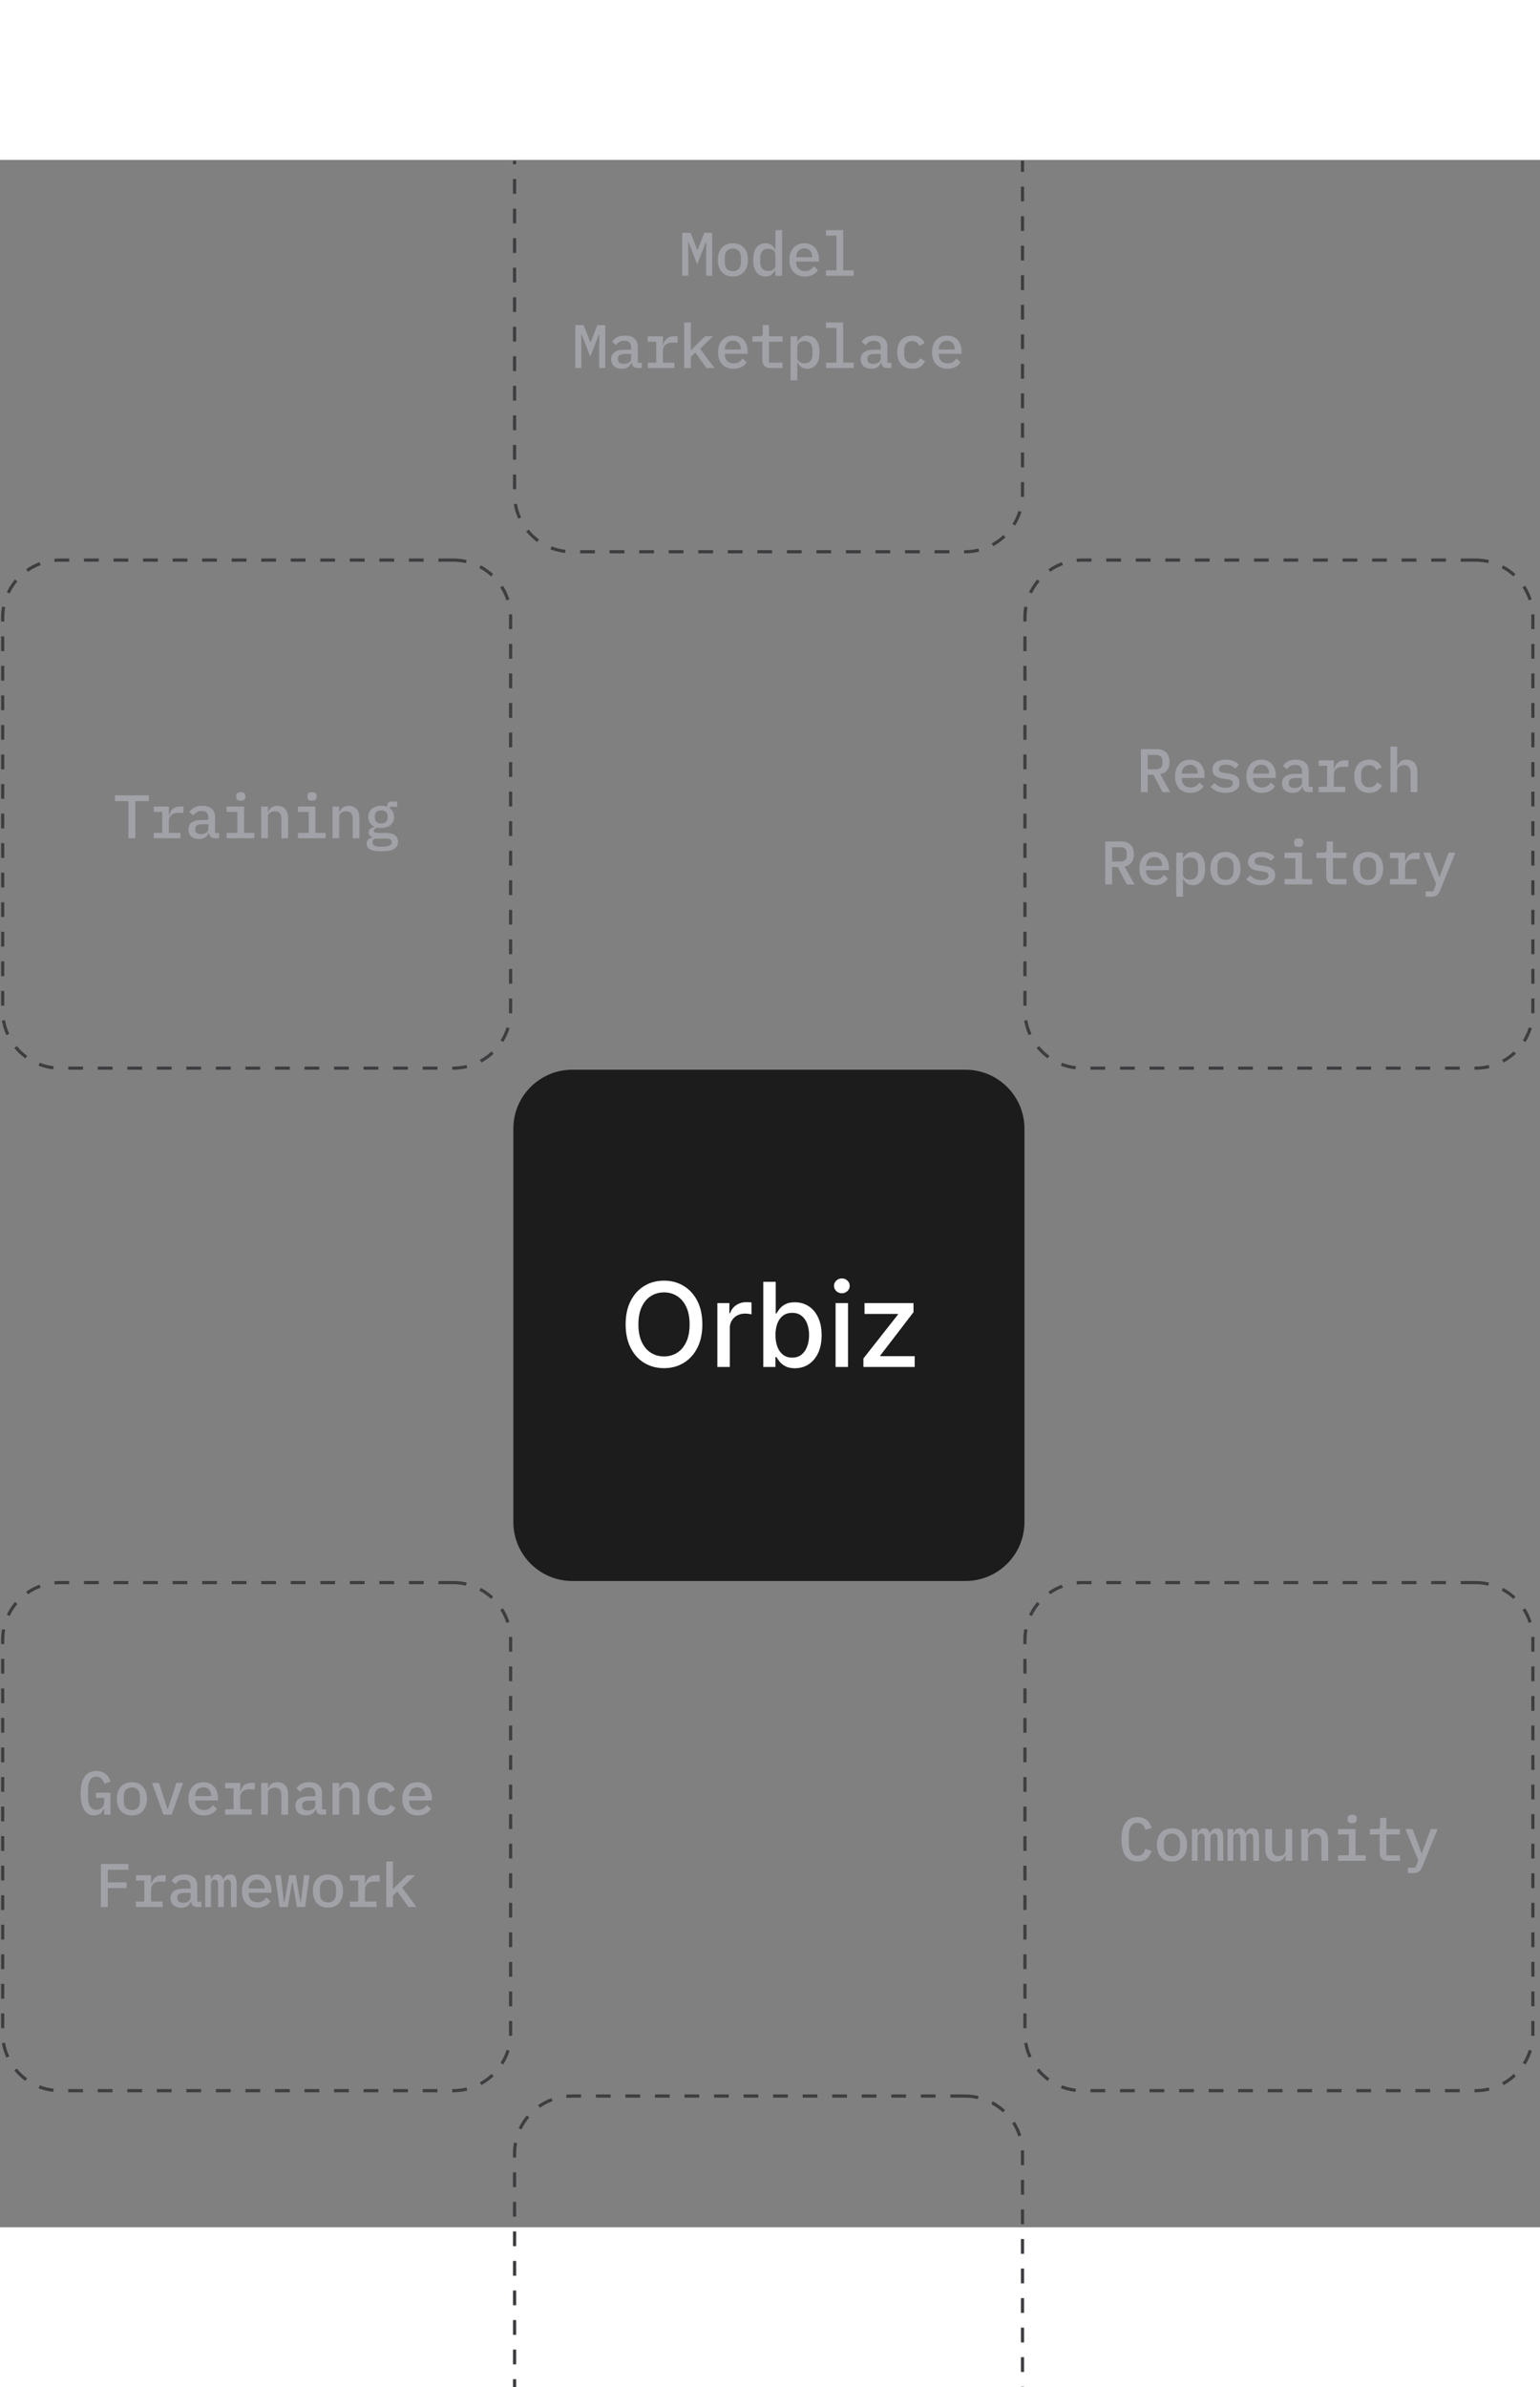 <svg width="342" height="530" viewBox="0 0 342 459" fill="none" xmlns="http://www.w3.org/2000/svg">
<rect x="0" y="0" width="342" height="459" fill="#808080" stroke="none"/>
<g clip-path="url(#clip0_2902_53945)">
<path d="M100.652 88.85H13.337C6.299 88.85 0.594 94.555 0.594 101.593V188.907C0.594 195.945 6.299 201.651 13.337 201.651H100.652C107.689 201.651 113.395 195.945 113.395 188.907V101.593C113.395 94.555 107.689 88.85 100.652 88.85Z" stroke="#3E3E41" stroke-width="0.709" stroke-dasharray="3.28 3.28"/>
<path d="M30.053 142.366V150.616H28.523V142.366H25.531V141.081H33.044V142.366H30.053ZM34.146 149.414H36.017V144.77H34.146V143.568H37.507V145.439H37.588C37.652 145.193 37.744 144.956 37.862 144.729C37.98 144.501 38.13 144.305 38.312 144.141C38.495 143.969 38.717 143.832 38.982 143.732C39.245 143.622 39.556 143.568 39.911 143.568H40.758V144.988H39.364C38.818 144.988 38.372 145.152 38.026 145.48C37.679 145.799 37.507 146.231 37.507 146.778V149.414H40.061V150.616H34.146V149.414ZM47.746 150.616C47.319 150.616 46.995 150.507 46.776 150.288C46.567 150.07 46.439 149.783 46.394 149.428H46.325C46.201 149.839 45.935 150.193 45.574 150.425C45.219 150.662 44.764 150.78 44.208 150.78C43.489 150.78 42.915 150.594 42.487 150.22C42.059 149.838 41.845 149.314 41.845 148.649C41.845 147.966 42.095 147.447 42.596 147.092C43.106 146.728 43.885 146.546 44.932 146.546H46.284V145.999C46.284 145.043 45.779 144.565 44.768 144.565C44.313 144.565 43.944 144.656 43.661 144.838C43.376 145.014 43.133 145.252 42.951 145.535L42.063 144.811C42.264 144.428 42.601 144.1 43.074 143.827C43.548 143.545 44.158 143.404 44.904 143.404C45.797 143.404 46.499 143.617 47.008 144.046C47.519 144.474 47.773 145.093 47.773 145.904V149.442H48.661V150.616H47.746ZM44.631 149.687C45.114 149.687 45.51 149.578 45.82 149.36C46.13 149.141 46.284 148.859 46.284 148.513V147.488H44.96C43.887 147.488 43.348 147.811 43.348 148.458V148.731C43.348 149.05 43.462 149.291 43.69 149.455C43.918 149.61 44.231 149.687 44.631 149.687ZM53.478 142.284C53.096 142.284 52.828 142.206 52.672 142.051C52.527 141.896 52.448 141.69 52.454 141.478V141.191C52.454 140.963 52.527 140.772 52.672 140.617C52.828 140.462 53.092 140.385 53.465 140.385C53.847 140.385 54.111 140.462 54.257 140.617C54.333 140.692 54.392 140.781 54.432 140.88C54.472 140.979 54.492 141.084 54.489 141.191V141.478C54.492 141.584 54.472 141.69 54.432 141.788C54.392 141.887 54.333 141.977 54.257 142.051C54.111 142.206 53.852 142.284 53.478 142.284ZM50.323 149.414H52.727V144.77H50.323V143.568H54.216V149.414H56.47V150.616H50.323V149.414ZM58.009 150.616V143.568H59.497V144.77H59.565C59.638 144.587 59.73 144.415 59.838 144.251C59.957 144.078 60.098 143.932 60.262 143.814C60.426 143.686 60.617 143.586 60.835 143.513C61.054 143.44 61.309 143.404 61.601 143.404C62.311 143.404 62.885 143.636 63.322 144.1C63.76 144.565 63.977 145.225 63.977 146.081V150.616H62.489V146.3C62.489 145.18 62.001 144.619 61.028 144.619C60.837 144.619 60.648 144.647 60.467 144.701C60.291 144.744 60.124 144.818 59.975 144.92C59.83 145.02 59.708 145.15 59.62 145.302C59.535 145.467 59.493 145.65 59.497 145.835V150.616H58.009ZM69.314 142.284C68.931 142.284 68.663 142.206 68.507 142.051C68.362 141.896 68.283 141.69 68.289 141.478V141.191C68.289 140.963 68.362 140.772 68.507 140.617C68.663 140.462 68.927 140.385 69.3 140.385C69.682 140.385 69.947 140.462 70.092 140.617C70.168 140.692 70.228 140.781 70.267 140.88C70.308 140.979 70.327 141.084 70.324 141.191V141.478C70.327 141.584 70.308 141.69 70.267 141.788C70.228 141.887 70.168 141.977 70.092 142.051C69.946 142.206 69.687 142.284 69.314 142.284ZM66.158 149.414H68.562V144.77H66.158V143.568H70.051V149.414H72.305V150.616H66.158V149.414ZM73.844 150.616V143.568H75.333V144.77H75.401C75.474 144.588 75.565 144.414 75.674 144.251C75.789 144.081 75.932 143.933 76.098 143.814C76.262 143.686 76.453 143.586 76.671 143.513C76.89 143.44 77.145 143.404 77.436 143.404C78.147 143.404 78.721 143.636 79.158 144.1C79.595 144.565 79.813 145.225 79.813 146.081V150.616H78.324V146.3C78.324 145.18 77.837 144.619 76.863 144.619C76.671 144.619 76.484 144.647 76.303 144.701C76.127 144.744 75.96 144.818 75.811 144.92C75.665 145.019 75.544 145.15 75.456 145.302C75.371 145.467 75.329 145.65 75.333 145.835V150.616H73.844ZM88.4 151.381C88.4 152.11 88.094 152.647 87.485 152.993C86.875 153.34 85.946 153.512 84.698 153.512C84.088 153.512 83.573 153.471 83.154 153.389C82.745 153.316 82.408 153.207 82.143 153.062C81.912 152.938 81.718 152.754 81.583 152.529C81.472 152.309 81.415 152.065 81.419 151.818C81.419 151.436 81.524 151.135 81.734 150.917C81.952 150.707 82.258 150.553 82.649 150.452V150.316C82.43 150.237 82.233 150.105 82.075 149.933C81.939 149.769 81.87 149.556 81.87 149.291C81.87 148.945 81.988 148.685 82.225 148.513C82.463 148.33 82.767 148.194 83.141 148.103V148.035C82.734 147.853 82.388 147.559 82.143 147.188C81.906 146.824 81.788 146.387 81.788 145.876C81.788 145.503 81.857 145.166 81.993 144.865C82.13 144.556 82.321 144.296 82.567 144.087C82.822 143.868 83.123 143.699 83.469 143.581C83.824 143.463 84.22 143.404 84.657 143.404C85.149 143.404 85.591 143.481 85.982 143.636V143.404C85.982 143.13 86.06 142.903 86.214 142.721C86.369 142.538 86.606 142.447 86.924 142.447H88.209V143.622H86.569V143.95C86.879 144.16 87.116 144.428 87.28 144.756C87.444 145.075 87.526 145.448 87.526 145.876C87.526 146.25 87.457 146.591 87.321 146.901C87.184 147.201 86.989 147.461 86.733 147.679C86.487 147.889 86.187 148.053 85.832 148.171C85.451 148.285 85.055 148.341 84.657 148.335C84.348 148.335 84.056 148.308 83.783 148.253C83.608 148.304 83.442 148.382 83.291 148.485C83.214 148.532 83.151 148.599 83.108 148.678C83.064 148.757 83.043 148.846 83.045 148.936C83.045 149.155 83.149 149.291 83.359 149.346C83.569 149.401 83.828 149.428 84.138 149.428H85.722C86.669 149.428 87.352 149.61 87.772 149.974C88.191 150.329 88.4 150.799 88.4 151.381ZM87.007 151.477C87.009 151.365 86.984 151.255 86.934 151.155C86.884 151.055 86.811 150.968 86.72 150.903C86.528 150.767 86.183 150.698 85.681 150.698H83.236C82.89 150.862 82.717 151.127 82.717 151.491C82.717 151.755 82.826 151.982 83.045 152.174C83.272 152.365 83.646 152.46 84.165 152.46H85.272C85.837 152.46 86.264 152.374 86.556 152.201C86.856 152.037 87.007 151.796 87.007 151.477ZM84.657 147.311C85.14 147.311 85.495 147.196 85.722 146.969C85.95 146.742 86.064 146.436 86.064 146.054V145.685C86.064 145.302 85.95 144.997 85.722 144.77C85.495 144.542 85.14 144.428 84.657 144.428C84.174 144.428 83.819 144.542 83.591 144.77C83.364 144.997 83.25 145.302 83.25 145.685V146.054C83.25 146.436 83.364 146.742 83.591 146.969C83.819 147.196 84.174 147.311 84.657 147.311Z" fill="#A1A1A8"/>
<path d="M214.413 202H127.097C119.864 202 114 207.864 114 215.097V302.413C114 309.646 119.864 315.51 127.097 315.51H214.413C221.646 315.51 227.51 309.646 227.51 302.413V215.097C227.51 207.864 221.646 202 214.413 202Z" fill="#1C1C1C"/>
<path d="M155.975 258.545C155.975 260.564 155.605 262.3 154.867 263.753C154.128 265.199 153.115 266.313 151.829 267.095C150.549 267.871 149.093 268.259 147.462 268.259C145.824 268.259 144.363 267.871 143.076 267.095C141.796 266.313 140.786 265.196 140.048 263.744C139.309 262.291 138.94 260.558 138.94 258.545C138.94 256.527 139.309 254.794 140.048 253.347C140.786 251.895 141.796 250.781 143.076 250.005C144.363 249.223 145.824 248.832 147.462 248.832C149.093 248.832 150.549 249.223 151.829 250.005C153.115 250.781 154.128 251.895 154.867 253.347C155.605 254.794 155.975 256.527 155.975 258.545ZM153.149 258.545C153.149 257.007 152.9 255.711 152.401 254.658C151.909 253.6 151.232 252.799 150.37 252.258C149.515 251.71 148.545 251.436 147.462 251.436C146.372 251.436 145.4 251.71 144.544 252.258C143.689 252.799 143.011 253.6 142.513 254.658C142.02 255.711 141.774 257.007 141.774 258.545C141.774 260.084 142.02 261.383 142.513 262.442C143.011 263.494 143.689 264.295 144.544 264.842C145.4 265.384 146.372 265.655 147.462 265.655C148.545 265.655 149.515 265.384 150.37 264.842C151.232 264.295 151.909 263.494 152.401 262.442C152.9 261.383 153.149 260.084 153.149 258.545ZM159.31 268V253.818H161.978V256.071H162.126C162.384 255.308 162.84 254.708 163.492 254.271C164.151 253.827 164.896 253.606 165.727 253.606C165.899 253.606 166.102 253.612 166.336 253.624C166.576 253.637 166.764 253.652 166.899 253.67V256.311C166.789 256.28 166.592 256.246 166.309 256.21C166.025 256.166 165.742 256.145 165.459 256.145C164.807 256.145 164.225 256.283 163.714 256.56C163.209 256.831 162.809 257.21 162.514 257.696C162.218 258.176 162.071 258.724 162.071 259.339V268H159.31ZM169.51 268V249.091H172.271V256.117H172.437C172.597 255.822 172.828 255.48 173.129 255.092C173.431 254.705 173.85 254.366 174.385 254.077C174.921 253.781 175.628 253.634 176.509 253.634C177.653 253.634 178.675 253.923 179.574 254.501C180.473 255.08 181.177 255.914 181.688 257.004C182.205 258.093 182.464 259.404 182.464 260.937C182.464 262.469 182.208 263.784 181.698 264.879C181.187 265.969 180.485 266.809 179.592 267.4C178.7 267.985 177.681 268.277 176.536 268.277C175.675 268.277 174.97 268.132 174.422 267.843C173.88 267.554 173.456 267.215 173.148 266.827C172.84 266.44 172.603 266.095 172.437 265.793H172.206V268H169.51ZM172.215 260.909C172.215 261.906 172.36 262.78 172.649 263.531C172.939 264.282 173.357 264.87 173.905 265.295C174.453 265.713 175.124 265.923 175.918 265.923C176.743 265.923 177.432 265.704 177.986 265.267C178.54 264.824 178.958 264.224 179.242 263.467C179.531 262.71 179.676 261.857 179.676 260.909C179.676 259.973 179.534 259.133 179.251 258.388C178.974 257.644 178.555 257.056 177.995 256.625C177.441 256.194 176.749 255.979 175.918 255.979C175.118 255.979 174.44 256.185 173.886 256.597C173.339 257.01 172.923 257.585 172.64 258.324C172.357 259.062 172.215 259.924 172.215 260.909ZM185.564 268V253.818H188.324V268H185.564ZM186.958 251.63C186.478 251.63 186.065 251.47 185.721 251.15C185.382 250.824 185.213 250.436 185.213 249.987C185.213 249.531 185.382 249.143 185.721 248.823C186.065 248.497 186.478 248.334 186.958 248.334C187.438 248.334 187.847 248.497 188.186 248.823C188.531 249.143 188.703 249.531 188.703 249.987C188.703 250.436 188.531 250.824 188.186 251.15C187.847 251.47 187.438 251.63 186.958 251.63ZM191.743 268V266.107L199.425 256.348V256.219H191.992V253.818H202.869V255.831L195.482 265.47V265.599H203.127V268H191.743Z" fill="white"/>
<path d="M214.331 -25.801H127.017C119.979 -25.801 114.273 -20.096 114.273 -13.058V74.257C114.273 81.295 119.979 87 127.017 87H214.331C221.369 87 227.074 81.295 227.074 74.257V-13.058C227.074 -20.096 221.369 -25.801 214.331 -25.801Z" stroke="#3E3E41" stroke-width="0.709" stroke-dasharray="3.28 3.28"/>
<path d="M156.816 21.159L156.857 18.291H156.748L154.835 23.195L152.923 18.291H152.814L152.855 21.159V25.722H151.502V16.187H153.374L154.835 19.971H154.931L156.406 16.187H158.169V25.722H156.816V21.159ZM162.754 25.886C162.272 25.893 161.794 25.805 161.347 25.626C160.946 25.46 160.587 25.208 160.295 24.889C160 24.55 159.777 24.155 159.639 23.727C159.478 23.234 159.4 22.717 159.407 22.198C159.407 21.633 159.484 21.123 159.639 20.668C159.793 20.212 160.012 19.826 160.295 19.506C160.587 19.187 160.946 18.935 161.347 18.769C161.794 18.591 162.272 18.502 162.754 18.509C163.273 18.509 163.737 18.596 164.147 18.769C164.549 18.931 164.909 19.183 165.199 19.506C165.49 19.826 165.713 20.212 165.868 20.668C166.022 21.123 166.1 21.634 166.1 22.198C166.107 22.717 166.029 23.234 165.868 23.727C165.728 24.157 165.5 24.552 165.199 24.889C164.91 25.212 164.55 25.465 164.147 25.626C163.737 25.799 163.273 25.886 162.754 25.886ZM162.754 24.711C163.3 24.711 163.732 24.547 164.051 24.219C164.379 23.883 164.543 23.386 164.543 22.73V21.665C164.543 21.009 164.379 20.517 164.051 20.189C163.732 19.853 163.3 19.684 162.754 19.684C162.207 19.684 161.77 19.853 161.442 20.189C161.123 20.517 160.964 21.009 160.964 21.665V22.73C160.964 23.386 161.123 23.882 161.442 24.219C161.77 24.547 162.207 24.711 162.754 24.711ZM172.201 24.52H172.119C171.931 24.922 171.644 25.27 171.285 25.531C170.94 25.768 170.507 25.886 169.988 25.886C169.159 25.886 168.499 25.576 168.007 24.957C167.515 24.337 167.269 23.418 167.269 22.198C167.269 20.978 167.515 20.058 168.007 19.438C168.499 18.819 169.159 18.509 169.988 18.509C170.507 18.509 170.94 18.632 171.285 18.878C171.632 19.115 171.91 19.447 172.119 19.875H172.201V15.613H173.69V25.722H172.201V24.52ZM170.602 24.67C170.821 24.67 171.026 24.643 171.217 24.588C171.408 24.534 171.577 24.451 171.723 24.342C171.874 24.231 171.996 24.084 172.08 23.916C172.163 23.747 172.204 23.561 172.201 23.372V21.023C172.201 20.804 172.156 20.618 172.064 20.463C171.984 20.301 171.867 20.16 171.723 20.053C171.571 19.941 171.399 19.857 171.217 19.807C171.017 19.751 170.81 19.724 170.602 19.725C170.038 19.725 169.601 19.898 169.291 20.244C168.99 20.59 168.84 21.05 168.84 21.624V22.771C168.84 23.345 168.99 23.806 169.291 24.151C169.601 24.497 170.038 24.67 170.602 24.67ZM178.739 25.886C178.244 25.894 177.752 25.805 177.291 25.626C176.88 25.465 176.511 25.213 176.212 24.889C175.912 24.556 175.684 24.166 175.543 23.741C175.382 23.247 175.303 22.73 175.31 22.211C175.31 21.646 175.387 21.137 175.543 20.681C175.689 20.255 175.917 19.861 176.212 19.52C176.501 19.194 176.861 18.937 177.264 18.769C177.674 18.596 178.128 18.509 178.63 18.509C179.122 18.509 179.567 18.596 179.968 18.769C180.369 18.933 180.71 19.169 180.993 19.479C181.275 19.788 181.489 20.157 181.635 20.586C181.789 21.014 181.867 21.487 181.867 22.006V22.566H176.813V22.799C176.813 23.355 176.986 23.809 177.332 24.165C177.677 24.511 178.156 24.684 178.766 24.684C179.221 24.684 179.608 24.588 179.927 24.397C180.255 24.197 180.519 23.932 180.72 23.605L181.649 24.424C181.412 24.834 181.048 25.18 180.556 25.462C180.073 25.745 179.467 25.886 178.739 25.886ZM178.63 19.643C178.377 19.641 178.127 19.687 177.892 19.78C177.674 19.87 177.482 20.003 177.318 20.176C177.159 20.346 177.034 20.546 176.95 20.763C176.858 20.991 176.813 21.241 176.813 21.515V21.61H180.351V21.474C180.351 20.917 180.191 20.476 179.873 20.148C179.563 19.812 179.149 19.643 178.63 19.643ZM183.432 24.52H185.768V16.815H183.432V15.613H187.257V24.52H189.593V25.722H183.432V24.52ZM133.064 41.65L133.105 38.781H132.996L131.083 43.685L129.171 38.781H129.061L129.102 41.65V46.212H127.75V36.678H129.621L131.083 40.461H131.179L132.654 36.678H134.416V46.212H133.064V41.65ZM141.623 46.212C141.195 46.212 140.872 46.103 140.653 45.885C140.443 45.666 140.317 45.379 140.271 45.024H140.202C140.066 45.452 139.815 45.785 139.451 46.021C139.096 46.258 138.64 46.376 138.085 46.376C137.366 46.376 136.792 46.19 136.364 45.816C135.935 45.434 135.722 44.91 135.722 44.245C135.722 43.562 135.973 43.043 136.473 42.688C136.983 42.324 137.762 42.142 138.809 42.142H140.161V41.595C140.161 40.639 139.656 40.161 138.645 40.161C138.189 40.161 137.821 40.252 137.539 40.434C137.253 40.611 137.01 40.849 136.828 41.131L135.94 40.407C136.14 40.024 136.478 39.696 136.951 39.423C137.424 39.14 138.035 39 138.782 39C139.674 39 140.375 39.214 140.885 39.642C141.396 40.07 141.65 40.689 141.65 41.5V45.038H142.538V46.212H141.623ZM138.508 45.283C138.991 45.283 139.388 45.174 139.697 44.956C140.006 44.737 140.161 44.455 140.161 44.109V43.084H138.836C137.762 43.084 137.224 43.407 137.224 44.054V44.327C137.224 44.646 137.339 44.887 137.566 45.051C137.793 45.206 138.107 45.283 138.508 45.283ZM143.858 45.01H145.73V40.366H143.858V39.164H147.219V41.035H147.301C147.364 40.789 147.456 40.55 147.574 40.325C147.687 40.103 147.84 39.904 148.025 39.737C148.206 39.565 148.43 39.428 148.694 39.328C148.958 39.218 149.268 39.164 149.623 39.164H150.47V40.584H149.077C148.53 40.584 148.083 40.748 147.738 41.076C147.392 41.395 147.219 41.827 147.219 42.374V45.01H149.773V46.212H143.858V45.01ZM151.939 36.104H153.428V42.21H153.497L154.603 41.076L156.584 39.164H158.346L155.491 41.937L158.66 46.212H156.871L154.412 42.784L153.428 43.699V46.212H151.939V36.104ZM162.904 46.376C162.409 46.384 161.917 46.296 161.456 46.117C161.045 45.956 160.676 45.703 160.377 45.379C160.077 45.047 159.849 44.656 159.707 44.232C159.546 43.738 159.468 43.221 159.475 42.702C159.475 42.137 159.552 41.627 159.707 41.172C159.854 40.745 160.081 40.351 160.377 40.011C160.666 39.684 161.026 39.427 161.429 39.259C161.838 39.087 162.293 39 162.795 39C163.286 39 163.732 39.087 164.133 39.259C164.533 39.423 164.875 39.659 165.158 39.97C165.44 40.279 165.653 40.648 165.8 41.076C165.954 41.504 166.032 41.978 166.032 42.497V43.057H160.978V43.289C160.978 43.845 161.15 44.3 161.497 44.655C161.842 45.002 162.32 45.174 162.931 45.174C163.386 45.174 163.773 45.078 164.092 44.887C164.42 44.687 164.684 44.423 164.885 44.095L165.813 44.915C165.576 45.324 165.212 45.671 164.721 45.953C164.238 46.236 163.632 46.376 162.904 46.376ZM162.795 40.133C162.542 40.131 162.292 40.178 162.057 40.27C161.838 40.361 161.647 40.494 161.483 40.666C161.324 40.837 161.199 41.036 161.114 41.254C161.023 41.481 160.978 41.732 160.978 42.005V42.101H164.516V41.964C164.516 41.408 164.356 40.967 164.038 40.639C163.727 40.302 163.314 40.133 162.795 40.133ZM171.094 46.212C170.476 46.212 170.02 46.048 169.728 45.721C169.437 45.384 169.291 44.951 169.291 44.423V40.366H167.119V39.164H168.663C168.927 39.164 169.113 39.114 169.223 39.013C169.332 38.904 169.387 38.713 169.387 38.44V36.678H170.78V39.164H173.785V40.366H170.78V45.01H173.785V46.212H171.094ZM175.57 39.164H177.059V40.366H177.141C177.326 39.966 177.613 39.622 177.974 39.368C178.319 39.123 178.753 39 179.272 39C180.1 39 180.761 39.309 181.253 39.929C181.744 40.548 181.99 41.467 181.99 42.688C181.99 43.908 181.744 44.828 181.253 45.447C180.761 46.067 180.1 46.376 179.272 46.376C178.753 46.376 178.319 46.258 177.974 46.021C177.615 45.76 177.328 45.413 177.141 45.01H177.059V48.944H175.57V39.164ZM178.657 45.16C179.221 45.16 179.654 44.988 179.955 44.641C180.264 44.295 180.419 43.836 180.419 43.262V42.114C180.419 41.541 180.264 41.08 179.955 40.735C179.654 40.388 179.221 40.215 178.657 40.215C178.439 40.215 178.234 40.243 178.042 40.297C177.851 40.352 177.682 40.434 177.537 40.543C177.391 40.653 177.272 40.789 177.182 40.953C177.1 41.108 177.059 41.295 177.059 41.513V43.863C177.059 44.081 177.1 44.273 177.182 44.437C177.272 44.592 177.391 44.723 177.537 44.833C177.682 44.942 177.851 45.024 178.042 45.079C178.234 45.133 178.439 45.16 178.657 45.16ZM183.432 45.01H185.768V37.306H183.432V36.104H187.257V45.01H189.593V46.212H183.432V45.01ZM197.047 46.212C196.618 46.212 196.295 46.103 196.077 45.885C195.867 45.666 195.74 45.379 195.694 45.024H195.626C195.489 45.452 195.239 45.785 194.875 46.021C194.52 46.258 194.064 46.376 193.509 46.376C192.79 46.376 192.216 46.19 191.788 45.816C191.359 45.434 191.146 44.91 191.146 44.245C191.146 43.562 191.396 43.043 191.897 42.688C192.407 42.324 193.186 42.142 194.233 42.142H195.585V41.595C195.585 40.639 195.08 40.161 194.069 40.161C193.613 40.161 193.244 40.252 192.962 40.434C192.677 40.611 192.434 40.849 192.252 41.131L191.364 40.407C191.564 40.024 191.902 39.696 192.375 39.423C192.848 39.14 193.459 39 194.205 39C195.098 39 195.799 39.214 196.309 39.642C196.819 40.07 197.074 40.689 197.074 41.5V45.038H197.962V46.212H197.047ZM193.932 45.283C194.415 45.283 194.811 45.174 195.121 44.956C195.43 44.737 195.585 44.455 195.585 44.109V43.084H194.26C193.186 43.084 192.648 43.407 192.648 44.054V44.327C192.648 44.646 192.762 44.887 192.99 45.051C193.217 45.206 193.531 45.283 193.932 45.283ZM202.601 46.376C202.115 46.384 201.632 46.296 201.18 46.117C200.78 45.95 200.421 45.699 200.128 45.379C199.834 45.04 199.611 44.645 199.472 44.218C199.321 43.722 199.247 43.206 199.254 42.688C199.254 42.123 199.327 41.614 199.472 41.158C199.611 40.731 199.834 40.336 200.128 39.997C200.421 39.677 200.78 39.426 201.18 39.259C201.6 39.087 202.068 39 202.587 39C203.316 39 203.898 39.155 204.336 39.464C204.774 39.764 205.119 40.18 205.333 40.666L204.172 41.295C204.057 40.983 203.852 40.712 203.584 40.516C203.33 40.325 202.997 40.229 202.587 40.229C202.023 40.229 201.586 40.402 201.276 40.748C200.966 41.085 200.811 41.536 200.811 42.101V43.275C200.811 43.832 200.966 44.281 201.276 44.628C201.586 44.974 202.032 45.147 202.614 45.147C203.051 45.147 203.407 45.046 203.68 44.846C203.963 44.646 204.185 44.373 204.349 44.027L205.442 44.696C205.214 45.189 204.855 45.609 204.404 45.912C203.939 46.221 203.338 46.376 202.601 46.376ZM210.409 46.376C209.915 46.384 209.423 46.296 208.961 46.117C208.551 45.956 208.182 45.703 207.882 45.379C207.583 45.047 207.355 44.656 207.213 44.232C207.052 43.738 206.974 43.221 206.981 42.702C206.981 42.137 207.058 41.627 207.213 41.172C207.377 40.716 207.6 40.33 207.882 40.011C208.172 39.684 208.531 39.427 208.934 39.259C209.344 39.087 209.8 39 210.3 39C210.792 39 211.238 39.087 211.639 39.259C212.04 39.423 212.381 39.659 212.663 39.97C212.945 40.279 213.16 40.648 213.305 41.076C213.461 41.504 213.538 41.978 213.538 42.497V43.057H208.483V43.289C208.483 43.845 208.656 44.3 209.002 44.655C209.349 45.002 209.827 45.174 210.437 45.174C210.892 45.174 211.279 45.078 211.598 44.887C211.922 44.691 212.194 44.419 212.39 44.095L213.319 44.915C213.082 45.324 212.718 45.671 212.226 45.953C211.743 46.236 211.138 46.376 210.409 46.376ZM210.3 40.133C210.048 40.131 209.797 40.178 209.563 40.27C209.344 40.361 209.153 40.494 208.989 40.666C208.83 40.837 208.704 41.036 208.62 41.254C208.527 41.493 208.48 41.748 208.483 42.005V42.101H212.021V41.964C212.021 41.408 211.862 40.967 211.543 40.639C211.234 40.302 210.819 40.133 210.3 40.133Z" fill="#A1A1A8"/>
<path d="M327.675 88.85H240.36C233.322 88.85 227.617 94.555 227.617 101.593V188.907C227.617 195.945 233.322 201.651 240.36 201.651H327.675C334.713 201.651 340.418 195.945 340.418 188.907V101.593C340.418 94.555 334.713 88.85 327.675 88.85Z" stroke="#3E3E41" stroke-width="0.709" stroke-dasharray="3.28 3.28"/>
<path d="M254.88 140.37H253.363V130.835H256.929C257.839 130.835 258.532 131.09 259.005 131.6C259.488 132.111 259.729 132.811 259.729 133.704C259.729 134.433 259.552 135.034 259.196 135.507C258.841 135.98 258.331 136.272 257.666 136.382L259.866 140.37H258.172L256.15 136.518H254.88V140.37ZM256.71 135.289C257.658 135.289 258.131 134.856 258.131 133.991V133.404C258.131 132.538 257.658 132.106 256.71 132.106H254.88V135.289H256.71ZM264.381 140.534C263.887 140.542 263.395 140.454 262.933 140.275C262.523 140.113 262.154 139.861 261.854 139.537C261.555 139.204 261.327 138.814 261.185 138.39C261.024 137.896 260.946 137.379 260.953 136.86C260.953 136.295 261.031 135.785 261.185 135.33C261.349 134.874 261.572 134.488 261.854 134.169C262.144 133.842 262.503 133.585 262.906 133.417C263.316 133.245 263.772 133.158 264.272 133.158C264.764 133.158 265.211 133.245 265.611 133.417C266.001 133.574 266.352 133.817 266.635 134.128C266.918 134.437 267.132 134.806 267.277 135.234C267.433 135.662 267.51 136.136 267.51 136.655V137.215H262.455V137.447C262.455 138.002 262.629 138.458 262.974 138.813C263.321 139.159 263.799 139.332 264.409 139.332C264.864 139.332 265.252 139.237 265.57 139.045C265.898 138.845 266.162 138.581 266.362 138.253L267.291 139.073C267.055 139.482 266.69 139.829 266.198 140.111C265.716 140.393 265.11 140.534 264.381 140.534ZM264.272 134.291C264.009 134.291 263.763 134.337 263.534 134.428C263.316 134.519 263.125 134.652 262.961 134.824C262.802 134.995 262.677 135.195 262.592 135.412C262.499 135.651 262.452 135.906 262.455 136.163V136.259H265.993V136.122C265.993 135.567 265.834 135.125 265.515 134.797C265.206 134.46 264.791 134.291 264.272 134.291ZM272.163 140.534C271.398 140.534 270.737 140.411 270.182 140.165C269.636 139.92 269.194 139.592 268.857 139.182L269.772 138.362C270.065 138.686 270.418 138.951 270.811 139.141C271.202 139.314 271.662 139.4 272.19 139.4C272.673 139.4 273.06 139.318 273.351 139.155C273.493 139.084 273.61 138.975 273.69 138.839C273.77 138.703 273.809 138.547 273.802 138.39C273.806 138.262 273.778 138.135 273.72 138.021C273.665 137.92 273.585 137.835 273.488 137.775C273.378 137.707 273.258 137.656 273.133 137.625C272.998 137.587 272.861 137.56 272.723 137.543L271.603 137.365C271.321 137.327 271.042 137.268 270.77 137.187C270.5 137.111 270.242 136.996 270.005 136.846C269.784 136.689 269.598 136.49 269.458 136.259C269.322 136.021 269.253 135.721 269.253 135.357C269.253 134.638 269.526 134.091 270.073 133.718C270.628 133.344 271.357 133.158 272.259 133.158C272.914 133.158 273.479 133.258 273.952 133.458C274.409 133.632 274.82 133.908 275.155 134.264L274.321 135.138C274.139 134.929 273.879 134.737 273.543 134.565C273.206 134.382 272.759 134.291 272.204 134.291C271.212 134.291 270.715 134.606 270.715 135.234C270.715 135.535 270.819 135.744 271.029 135.862C271.248 135.972 271.502 136.045 271.794 136.081L272.914 136.259C273.196 136.304 273.474 136.363 273.748 136.436C274.03 136.509 274.28 136.623 274.499 136.778C274.726 136.923 274.909 137.114 275.045 137.351C275.191 137.589 275.264 137.889 275.264 138.253C275.264 138.963 274.986 139.523 274.431 139.933C273.884 140.334 273.128 140.534 272.163 140.534ZM280.217 140.534C279.722 140.542 279.23 140.454 278.769 140.275C278.358 140.113 277.989 139.861 277.689 139.537C277.39 139.204 277.163 138.814 277.02 138.39C276.86 137.896 276.781 137.379 276.788 136.86C276.788 136.295 276.866 135.785 277.02 135.33C277.184 134.874 277.407 134.488 277.689 134.169C277.979 133.842 278.339 133.585 278.741 133.417C279.151 133.245 279.607 133.158 280.107 133.158C280.599 133.158 281.046 133.245 281.446 133.417C281.837 133.574 282.187 133.817 282.471 134.128C282.754 134.437 282.967 134.806 283.113 135.234C283.268 135.662 283.345 136.136 283.345 136.655V137.215H278.291V137.447C278.291 138.002 278.464 138.458 278.81 138.813C279.156 139.159 279.634 139.332 280.244 139.332C280.7 139.332 281.087 139.237 281.405 139.045C281.733 138.845 281.997 138.581 282.197 138.253L283.126 139.073C282.89 139.482 282.525 139.829 282.033 140.111C281.551 140.393 280.946 140.534 280.217 140.534ZM280.107 134.291C279.844 134.291 279.598 134.337 279.37 134.428C279.151 134.519 278.96 134.652 278.796 134.824C278.637 134.995 278.512 135.195 278.427 135.412C278.334 135.651 278.288 135.906 278.291 136.163V136.259H281.829V136.122C281.829 135.567 281.67 135.125 281.35 134.797C281.041 134.46 280.626 134.291 280.107 134.291ZM290.607 140.37C290.179 140.37 289.856 140.261 289.637 140.042C289.428 139.824 289.301 139.537 289.255 139.182H289.187C289.05 139.61 288.799 139.942 288.435 140.179C288.08 140.416 287.624 140.534 287.069 140.534C286.35 140.534 285.776 140.348 285.348 139.974C284.92 139.592 284.706 139.068 284.706 138.403C284.706 137.72 284.957 137.201 285.457 136.846C285.968 136.482 286.746 136.3 287.793 136.3H289.146V135.753C289.146 134.797 288.64 134.319 287.629 134.319C287.174 134.319 286.805 134.41 286.523 134.592C286.237 134.768 285.994 135.006 285.812 135.289L284.925 134.565C285.125 134.182 285.462 133.854 285.935 133.581C286.409 133.299 287.019 133.158 287.766 133.158C288.659 133.158 289.359 133.371 289.87 133.8C290.38 134.228 290.635 134.847 290.635 135.658V139.196H291.522V140.37H290.607ZM287.493 139.441C287.976 139.441 288.372 139.332 288.681 139.114C288.99 138.895 289.146 138.613 289.146 138.267V137.242H287.821C286.746 137.242 286.209 137.565 286.209 138.212V138.485C286.209 138.804 286.323 139.045 286.55 139.209C286.777 139.364 287.092 139.441 287.493 139.441ZM292.843 139.168H294.714V134.524H292.843V133.322H296.203V135.193H296.285C296.348 134.947 296.44 134.708 296.558 134.483C296.676 134.255 296.827 134.059 297.009 133.895C297.191 133.723 297.414 133.586 297.678 133.486C297.942 133.376 298.252 133.322 298.607 133.322H299.454V134.742H298.061C297.514 134.742 297.068 134.906 296.722 135.234C296.376 135.553 296.203 135.985 296.203 136.532V139.168H298.758V140.37H292.843V139.168ZM304.079 140.534C303.593 140.542 303.11 140.454 302.659 140.275C302.258 140.109 301.899 139.857 301.607 139.537C301.313 139.198 301.09 138.803 300.951 138.376C300.8 137.88 300.726 137.364 300.732 136.846C300.732 136.281 300.806 135.772 300.951 135.316C301.09 134.889 301.313 134.494 301.607 134.155C301.899 133.835 302.258 133.583 302.659 133.417C303.106 133.239 303.584 133.151 304.066 133.158C304.794 133.158 305.377 133.313 305.814 133.622C306.26 133.931 306.593 134.332 306.811 134.824L305.65 135.453C305.535 135.141 305.331 134.87 305.063 134.674C304.808 134.483 304.475 134.387 304.066 134.387C303.501 134.387 303.063 134.56 302.754 134.906C302.445 135.243 302.29 135.694 302.29 136.259V137.433C302.29 137.989 302.445 138.439 302.754 138.786C303.063 139.132 303.51 139.305 304.093 139.305C304.53 139.305 304.885 139.204 305.158 139.004C305.44 138.804 305.664 138.531 305.828 138.185L306.921 138.854C306.692 139.347 306.333 139.767 305.882 140.07C305.418 140.379 304.817 140.534 304.079 140.534ZM308.787 130.262H310.276V134.524H310.344C310.417 134.341 310.508 134.169 310.618 134.005C310.736 133.832 310.877 133.686 311.041 133.568C311.205 133.44 311.396 133.34 311.615 133.267C311.833 133.194 312.088 133.158 312.38 133.158C313.09 133.158 313.664 133.39 314.101 133.854C314.538 134.319 314.757 134.979 314.757 135.835V140.37H313.268V136.054C313.268 134.934 312.78 134.373 311.806 134.373C311.615 134.373 311.428 134.401 311.246 134.455C311.07 134.498 310.904 134.572 310.754 134.674C310.609 134.773 310.487 134.904 310.399 135.056C310.315 135.221 310.273 135.404 310.276 135.589V140.37H308.787V130.262ZM246.962 160.861H245.445V151.326H249.011C249.922 151.326 250.614 151.581 251.087 152.091C251.57 152.601 251.811 153.302 251.811 154.195C251.811 154.923 251.633 155.524 251.278 155.998C250.923 156.471 250.414 156.763 249.748 156.872L251.948 160.861H250.254L248.232 157.009H246.962V160.861ZM248.792 155.779C249.74 155.779 250.213 155.347 250.213 154.481V153.894C250.213 153.029 249.74 152.596 248.792 152.596H246.962V155.779H248.792ZM256.464 161.025C255.969 161.032 255.478 160.944 255.016 160.765C254.605 160.604 254.236 160.352 253.937 160.028C253.638 159.695 253.41 159.304 253.268 158.88C253.107 158.386 253.028 157.869 253.036 157.35C253.036 156.785 253.113 156.276 253.268 155.82C253.432 155.364 253.655 154.978 253.937 154.659C254.227 154.333 254.586 154.076 254.989 153.908C255.399 153.735 255.854 153.648 256.355 153.648C256.847 153.648 257.293 153.735 257.694 153.908C258.084 154.064 258.434 154.307 258.718 154.618C259 154.927 259.215 155.296 259.36 155.725C259.515 156.153 259.592 156.626 259.592 157.145V157.705H254.538V157.937C254.538 158.493 254.711 158.948 255.057 159.304C255.404 159.65 255.882 159.823 256.492 159.823C256.947 159.823 257.334 159.727 257.653 159.536C257.981 159.336 258.245 159.071 258.445 158.743L259.374 159.563C259.137 159.973 258.773 160.319 258.281 160.601C257.798 160.883 257.193 161.025 256.464 161.025ZM256.355 154.782C256.103 154.78 255.852 154.826 255.617 154.919C255.399 155.009 255.208 155.142 255.044 155.315C254.884 155.485 254.759 155.685 254.675 155.902C254.582 156.142 254.535 156.397 254.538 156.653V156.749H258.076V156.612C258.076 156.057 257.917 155.615 257.598 155.287C257.289 154.951 256.874 154.782 256.355 154.782ZM261.212 153.812H262.701V155.014H262.783C262.993 154.586 263.271 154.254 263.616 154.017C263.963 153.771 264.395 153.648 264.914 153.648C265.744 153.648 266.403 153.957 266.895 154.577C267.387 155.197 267.633 156.116 267.633 157.336C267.633 158.557 267.387 159.476 266.895 160.096C266.403 160.715 265.744 161.025 264.914 161.025C264.395 161.025 263.963 160.907 263.616 160.67C263.258 160.408 262.971 160.061 262.783 159.659H262.701V163.593H261.212V153.812ZM264.299 159.809C264.864 159.809 265.297 159.636 265.597 159.29C265.907 158.943 266.062 158.484 266.062 157.91V156.763C266.062 156.189 265.907 155.729 265.597 155.383C265.297 155.037 264.864 154.864 264.299 154.864C264.081 154.864 263.876 154.891 263.685 154.946C263.493 155.001 263.326 155.082 263.179 155.192C263.033 155.302 262.912 155.441 262.824 155.602C262.742 155.757 262.701 155.943 262.701 156.162V158.511C262.701 158.73 262.742 158.921 262.824 159.085C262.916 159.24 263.034 159.372 263.179 159.481C263.326 159.59 263.493 159.672 263.685 159.727C263.876 159.782 264.081 159.809 264.299 159.809ZM272.149 161.025C271.668 161.032 271.19 160.943 270.742 160.765C270.342 160.599 269.983 160.347 269.69 160.028C269.397 159.688 269.174 159.293 269.035 158.866C268.874 158.373 268.795 157.856 268.802 157.336C268.802 156.771 268.88 156.262 269.035 155.806C269.174 155.38 269.397 154.985 269.69 154.645C269.983 154.326 270.342 154.074 270.742 153.908C271.19 153.729 271.668 153.641 272.149 153.648C272.668 153.648 273.133 153.735 273.543 153.908C273.961 154.08 274.312 154.326 274.594 154.645C274.886 154.964 275.109 155.351 275.264 155.806C275.419 156.262 275.496 156.771 275.496 157.336C275.496 157.901 275.419 158.411 275.264 158.866C275.124 159.296 274.896 159.691 274.594 160.028C274.305 160.351 273.945 160.604 273.543 160.765C273.133 160.938 272.668 161.025 272.149 161.025ZM272.149 159.85C272.696 159.85 273.128 159.686 273.447 159.358C273.775 159.022 273.939 158.525 273.939 157.869V156.804C273.939 156.148 273.775 155.656 273.447 155.328C273.128 154.992 272.696 154.823 272.149 154.823C271.603 154.823 271.166 154.992 270.838 155.328C270.519 155.656 270.36 156.148 270.36 156.804V157.869C270.36 158.525 270.519 159.022 270.838 159.358C271.166 159.686 271.603 159.85 272.149 159.85ZM280.08 161.025C279.315 161.025 278.655 160.902 278.099 160.656C277.553 160.41 277.112 160.082 276.774 159.672L277.689 158.853C278 159.189 278.345 159.449 278.728 159.631C279.12 159.804 279.579 159.891 280.107 159.891C280.59 159.891 280.978 159.809 281.268 159.645C281.41 159.575 281.527 159.465 281.607 159.329C281.687 159.194 281.726 159.038 281.719 158.88C281.723 158.752 281.695 158.625 281.637 158.511C281.583 158.41 281.503 158.326 281.405 158.265C281.295 158.197 281.175 158.147 281.05 158.115C280.916 158.077 280.779 158.05 280.64 158.033L279.52 157.856C279.238 157.817 278.96 157.758 278.687 157.678C278.417 157.601 278.159 157.486 277.922 157.336C277.702 157.18 277.516 156.98 277.375 156.749C277.239 156.512 277.17 156.211 277.17 155.847C277.17 155.128 277.444 154.582 277.99 154.208C278.546 153.835 279.274 153.648 280.176 153.648C280.831 153.648 281.396 153.749 281.87 153.949C282.353 154.14 282.754 154.408 283.072 154.755L282.238 155.629C282.057 155.419 281.797 155.228 281.46 155.055C281.123 154.873 280.677 154.782 280.121 154.782C279.129 154.782 278.632 155.096 278.632 155.725C278.632 156.025 278.737 156.235 278.946 156.353C279.165 156.462 279.42 156.535 279.711 156.571L280.831 156.749C281.114 156.795 281.391 156.853 281.665 156.927C281.948 157 282.197 157.113 282.416 157.268C282.644 157.414 282.826 157.605 282.962 157.842C283.109 158.079 283.181 158.379 283.181 158.743C283.181 159.454 282.904 160.014 282.348 160.424C281.801 160.825 281.046 161.025 280.08 161.025ZM288.422 152.528C288.039 152.528 287.771 152.451 287.616 152.296C287.47 152.141 287.392 151.935 287.397 151.722V151.435C287.397 151.208 287.47 151.017 287.616 150.861C287.771 150.706 288.034 150.629 288.408 150.629C288.79 150.629 289.055 150.706 289.2 150.861C289.276 150.936 289.336 151.026 289.376 151.124C289.416 151.223 289.435 151.329 289.432 151.435V151.722C289.435 151.828 289.416 151.934 289.376 152.033C289.336 152.132 289.276 152.221 289.2 152.296C289.055 152.451 288.795 152.528 288.422 152.528ZM285.266 159.659H287.67V155.014H285.266V153.812H289.159V159.659H291.413V160.861H285.266V159.659ZM296.326 160.861C295.706 160.861 295.251 160.697 294.96 160.369C294.668 160.032 294.523 159.599 294.523 159.071V155.014H292.351V153.812H293.894C294.158 153.812 294.345 153.762 294.455 153.662C294.564 153.553 294.618 153.361 294.618 153.088V151.326H296.012V153.812H299.017V155.014H296.012V159.659H299.017V160.861H296.326ZM303.82 161.025C303.338 161.032 302.86 160.943 302.413 160.765C302.012 160.599 301.653 160.347 301.361 160.028C301.067 159.688 300.844 159.293 300.705 158.866C300.544 158.373 300.466 157.856 300.473 157.336C300.473 156.771 300.55 156.262 300.705 155.806C300.844 155.38 301.067 154.985 301.361 154.645C301.653 154.326 302.012 154.074 302.413 153.908C302.86 153.729 303.338 153.641 303.82 153.648C304.339 153.648 304.803 153.735 305.213 153.908C305.632 154.08 305.983 154.326 306.265 154.645C306.557 154.964 306.779 155.351 306.934 155.806C307.089 156.262 307.166 156.771 307.166 157.336C307.166 157.901 307.089 158.411 306.934 158.866C306.794 159.296 306.566 159.691 306.265 160.028C305.976 160.351 305.616 160.604 305.213 160.765C304.803 160.938 304.339 161.025 303.82 161.025ZM303.82 159.85C304.366 159.85 304.798 159.686 305.117 159.358C305.445 159.022 305.609 158.525 305.609 157.869V156.804C305.609 156.148 305.445 155.656 305.117 155.328C304.798 154.992 304.366 154.823 303.82 154.823C303.273 154.823 302.836 154.992 302.508 155.328C302.189 155.656 302.03 156.148 302.03 156.804V157.869C302.03 158.525 302.189 159.022 302.508 159.358C302.836 159.686 303.273 159.85 303.82 159.85ZM308.678 159.659H310.549V155.014H308.678V153.812H312.038V155.684H312.12C312.184 155.437 312.275 155.199 312.393 154.973C312.512 154.746 312.662 154.55 312.844 154.386C313.026 154.213 313.249 154.076 313.514 153.976C313.777 153.867 314.087 153.812 314.443 153.812H315.289V155.233H313.896C313.35 155.233 312.903 155.397 312.557 155.725C312.211 156.044 312.038 156.476 312.038 157.022V159.659H314.593V160.861H308.678V159.659ZM321.718 153.812H323.22L319.805 162.227C319.623 162.682 319.382 163.024 319.081 163.251C318.789 163.479 318.366 163.593 317.811 163.593H316.622V162.391H318.289L318.931 160.765L316.09 153.812H317.647L318.767 156.763L319.641 159.181H319.723L320.597 156.763L321.718 153.812Z" fill="#A1A1A8"/>
<path d="M214.331 429.869H127.017C119.979 429.869 114.273 435.574 114.273 442.612V529.927C114.273 536.965 119.979 542.67 127.017 542.67H214.331C221.369 542.67 227.074 536.965 227.074 529.927V442.612C227.074 435.574 221.369 429.869 214.331 429.869Z" stroke="#3E3E41" stroke-width="0.709" stroke-dasharray="3.28 3.28"/>
<path d="M327.675 315.871H240.36C233.322 315.871 227.617 321.576 227.617 328.614V415.929C227.617 422.967 233.322 428.672 240.36 428.672H327.675C334.713 428.672 340.418 422.967 340.418 415.929V328.614C340.418 321.576 334.713 315.871 327.675 315.871Z" stroke="#3E3E41" stroke-width="0.709" stroke-dasharray="3.28 3.28"/>
<path d="M252.626 377.802C251.414 377.802 250.512 377.373 249.921 376.518C249.338 375.662 249.047 374.446 249.047 372.87C249.047 371.295 249.338 370.079 249.921 369.223C250.512 368.367 251.414 367.939 252.626 367.939C253.09 367.939 253.49 368.002 253.828 368.13C254.173 368.248 254.47 368.417 254.716 368.636C254.962 368.845 255.167 369.095 255.331 369.387C255.503 369.669 255.645 369.974 255.754 370.302L254.374 370.767C254.305 370.557 254.223 370.352 254.129 370.152C254.043 369.97 253.928 369.804 253.787 369.66C253.646 369.52 253.479 369.409 253.295 369.332C253.079 369.244 252.846 369.202 252.612 369.209C251.938 369.209 251.446 369.469 251.137 369.988C250.827 370.498 250.672 371.19 250.672 372.064V373.676C250.672 374.551 250.827 375.247 251.137 375.766C251.446 376.277 251.938 376.531 252.612 376.531C252.885 376.531 253.113 376.49 253.295 376.408C253.486 376.326 253.65 376.217 253.787 376.081C253.924 375.944 254.037 375.78 254.129 375.589C254.219 375.398 254.301 375.193 254.374 374.974L255.754 375.439C255.646 375.762 255.504 376.074 255.331 376.367C255.167 376.649 254.96 376.903 254.716 377.119C254.452 377.338 254.151 377.509 253.828 377.624C253.49 377.742 253.09 377.802 252.626 377.802ZM260.27 377.802C259.788 377.809 259.31 377.72 258.863 377.542C258.462 377.376 258.103 377.124 257.811 376.805C257.517 376.465 257.294 376.07 257.155 375.643C256.994 375.15 256.916 374.633 256.923 374.113C256.923 373.549 257 373.039 257.155 372.584C257.294 372.157 257.517 371.762 257.811 371.422C258.103 371.103 258.462 370.851 258.863 370.685C259.31 370.506 259.788 370.418 260.27 370.425C260.789 370.425 261.253 370.512 261.663 370.685C262.082 370.857 262.433 371.103 262.715 371.422C263.007 371.741 263.229 372.128 263.384 372.584C263.539 373.039 263.617 373.549 263.617 374.113C263.617 374.678 263.539 375.188 263.384 375.643C263.245 376.073 263.017 376.468 262.715 376.805C262.426 377.128 262.066 377.381 261.663 377.542C261.253 377.715 260.789 377.802 260.27 377.802ZM260.27 376.627C260.816 376.627 261.248 376.463 261.568 376.135C261.895 375.799 262.059 375.302 262.059 374.646V373.581C262.059 372.925 261.895 372.433 261.568 372.105C261.248 371.769 260.816 371.6 260.27 371.6C259.723 371.6 259.286 371.769 258.958 372.105C258.639 372.433 258.48 372.925 258.48 373.581V374.646C258.48 375.302 258.639 375.799 258.958 376.135C259.286 376.463 259.723 376.627 260.27 376.627ZM264.691 377.638V370.589H265.961V371.504H266.03C266.139 371.204 266.293 370.949 266.494 370.739C266.703 370.53 266.999 370.425 267.382 370.425C267.755 370.425 268.042 370.53 268.243 370.739C268.451 370.939 268.584 371.217 268.639 371.573H268.693C268.82 371.254 268.998 370.985 269.226 370.767C269.453 370.539 269.781 370.425 270.21 370.425C270.756 370.425 271.134 370.616 271.343 370.999C271.562 371.381 271.671 371.941 271.671 372.679V377.638H270.401V372.87C270.401 372.379 270.341 372.042 270.223 371.86C270.104 371.668 269.913 371.573 269.65 371.573C269.538 371.57 269.427 371.591 269.324 371.633C269.22 371.676 269.127 371.739 269.048 371.819C268.893 371.974 268.816 372.21 268.816 372.529V377.638H267.546V372.87C267.546 372.379 267.486 372.042 267.368 371.86C267.259 371.668 267.072 371.573 266.808 371.573C266.694 371.57 266.581 371.59 266.475 371.632C266.37 371.674 266.274 371.738 266.193 371.819C266.038 371.974 265.961 372.21 265.961 372.529V377.638H264.691ZM272.608 377.638V370.589H273.878V371.504H273.947C274.056 371.204 274.211 370.949 274.411 370.739C274.621 370.53 274.917 370.425 275.299 370.425C275.673 370.425 275.96 370.53 276.16 370.739C276.369 370.939 276.501 371.217 276.556 371.573H276.61C276.738 371.254 276.916 370.985 277.143 370.767C277.372 370.539 277.699 370.425 278.127 370.425C278.673 370.425 279.052 370.616 279.261 370.999C279.479 371.381 279.588 371.941 279.588 372.679V377.638H278.318V372.87C278.318 372.379 278.259 372.042 278.14 371.86C278.022 371.668 277.831 371.573 277.567 371.573C277.455 371.57 277.344 371.591 277.241 371.633C277.137 371.676 277.044 371.739 276.966 371.819C276.811 371.974 276.733 372.21 276.733 372.529V377.638H275.463V372.87C275.463 372.379 275.404 372.042 275.285 371.86C275.176 371.668 274.99 371.573 274.725 371.573C274.612 371.57 274.498 371.59 274.393 371.632C274.287 371.674 274.191 371.738 274.111 371.819C273.956 371.974 273.878 372.21 273.878 372.529V377.638H272.608ZM285.485 376.436H285.416C285.341 376.623 285.244 376.802 285.13 376.968C285.017 377.135 284.879 377.283 284.72 377.406C284.544 377.53 284.351 377.626 284.146 377.692C283.899 377.77 283.64 377.807 283.381 377.802C282.671 377.802 282.097 377.57 281.66 377.105C281.223 376.641 281.004 375.98 281.004 375.124V370.589H282.493V374.906C282.493 376.026 282.98 376.586 283.955 376.586C284.146 376.586 284.332 376.564 284.515 376.518C284.69 376.466 284.856 376.388 285.007 376.285C285.152 376.185 285.266 376.062 285.348 375.917C285.439 375.761 285.485 375.58 285.485 375.37V370.589H286.974V377.638H285.485V376.436ZM288.99 377.638V370.589H290.479V371.791H290.547C290.62 371.609 290.711 371.436 290.82 371.272C290.939 371.099 291.08 370.953 291.244 370.835C291.407 370.707 291.599 370.608 291.817 370.534C292.036 370.461 292.292 370.425 292.582 370.425C293.293 370.425 293.866 370.657 294.303 371.122C294.741 371.586 294.959 372.247 294.959 373.103V377.638H293.47V373.321C293.47 372.201 292.983 371.641 292.009 371.641C291.817 371.641 291.631 371.668 291.448 371.723C291.273 371.766 291.106 371.84 290.957 371.941C290.811 372.042 290.693 372.169 290.602 372.324C290.517 372.489 290.475 372.672 290.479 372.857V377.638H288.99ZM300.295 369.305C299.913 369.305 299.644 369.228 299.489 369.073C299.344 368.918 299.265 368.712 299.271 368.499V368.212C299.271 367.985 299.343 367.794 299.489 367.638C299.644 367.483 299.908 367.406 300.282 367.406C300.664 367.406 300.928 367.483 301.074 367.638C301.15 367.713 301.209 367.803 301.249 367.901C301.289 368 301.309 368.106 301.306 368.212V368.499C301.306 368.726 301.228 368.918 301.074 369.073C300.928 369.228 300.668 369.305 300.295 369.305ZM297.14 376.436H299.544V371.791H297.14V370.589H301.033V376.436H303.287V377.638H297.14V376.436ZM308.199 377.638C307.58 377.638 307.125 377.474 306.833 377.146C306.542 376.809 306.396 376.376 306.396 375.848V371.791H304.224V370.589H305.767C306.032 370.589 306.218 370.539 306.327 370.439C306.437 370.33 306.491 370.138 306.491 369.865V368.103H307.885V370.589H310.89V371.791H307.885V376.436H310.89V377.638H308.199ZM317.756 370.589H319.259L315.844 379.004C315.661 379.46 315.42 379.801 315.12 380.028C314.828 380.256 314.405 380.37 313.849 380.37H312.661V379.168H314.327L314.97 377.542L312.128 370.589H313.685L314.806 373.54L315.68 375.958H315.762L316.636 373.54L317.756 370.589Z" fill="#A1A1A8"/>
<path d="M100.652 315.871H13.337C6.299 315.871 0.594 321.576 0.594 328.614V415.929C0.594 422.967 6.299 428.672 13.337 428.672H100.652C107.689 428.672 113.395 422.967 113.395 415.929V328.614C113.395 321.576 107.689 315.871 100.652 315.871Z" stroke="#3E3E41" stroke-width="0.709" stroke-dasharray="3.28 3.28"/>
<path d="M23.146 366.081H23.05C22.966 366.276 22.866 366.463 22.75 366.641C22.636 366.819 22.493 366.976 22.326 367.105C22.162 367.242 21.962 367.351 21.725 367.433C21.461 367.519 21.184 367.561 20.906 367.556C19.912 367.556 19.166 367.133 18.665 366.286C18.164 365.439 17.914 364.242 17.914 362.693C17.914 361.072 18.201 359.833 18.775 358.977C19.348 358.122 20.227 357.693 21.411 357.693C21.875 357.693 22.28 357.757 22.627 357.885C22.982 358.012 23.283 358.185 23.528 358.404C23.774 358.613 23.979 358.863 24.143 359.155C24.307 359.437 24.439 359.738 24.539 360.057L23.16 360.521C23.09 360.32 23.008 360.124 22.914 359.934C22.827 359.748 22.712 359.578 22.572 359.428C22.441 359.28 22.277 359.163 22.094 359.087C21.882 358.999 21.654 358.957 21.425 358.964C20.76 358.964 20.277 359.223 19.977 359.742C19.685 360.253 19.54 360.945 19.54 361.819V363.335C19.54 363.772 19.572 364.173 19.635 364.537C19.699 364.901 19.803 365.215 19.949 365.48C20.105 365.734 20.301 365.935 20.537 366.081C20.783 366.226 21.078 366.299 21.425 366.299C21.981 366.299 22.403 366.135 22.695 365.808C22.996 365.471 23.146 365.043 23.146 364.524V363.663H21.302V362.515H24.539V367.392H23.146V366.081ZM29.287 367.556C28.806 367.563 28.328 367.475 27.88 367.297C27.48 367.13 27.121 366.879 26.828 366.559C26.534 366.22 26.311 365.825 26.173 365.398C26.012 364.904 25.933 364.387 25.941 363.868C25.941 363.303 26.018 362.794 26.173 362.338C26.312 361.911 26.535 361.516 26.828 361.177C27.121 360.857 27.48 360.605 27.88 360.439C28.3 360.266 28.768 360.18 29.287 360.18C29.806 360.18 30.271 360.266 30.681 360.439C31.1 360.612 31.45 360.858 31.732 361.177C32.024 361.496 32.248 361.882 32.402 362.338C32.557 362.794 32.634 363.303 32.634 363.868C32.634 364.433 32.557 364.942 32.402 365.398C32.262 365.827 32.034 366.223 31.732 366.559C31.444 366.883 31.084 367.135 30.681 367.297C30.271 367.469 29.806 367.556 29.287 367.556ZM29.287 366.381C29.834 366.381 30.267 366.217 30.585 365.89C30.913 365.553 31.077 365.056 31.077 364.401V363.335C31.077 362.679 30.913 362.188 30.585 361.86C30.267 361.523 29.834 361.354 29.287 361.354C28.741 361.354 28.304 361.523 27.976 361.86C27.658 362.188 27.498 362.679 27.498 363.335V364.401C27.498 365.056 27.658 365.553 27.976 365.89C28.304 366.217 28.741 366.381 29.287 366.381ZM36.29 367.392L33.763 360.343H35.307L36.276 363.321L37.192 366.149H37.274L38.189 363.321L39.159 360.343H40.648L38.121 367.392H36.29ZM45.273 367.556C44.778 367.564 44.286 367.475 43.825 367.297C43.414 367.136 43.045 366.883 42.746 366.559C42.446 366.226 42.218 365.836 42.076 365.411C41.915 364.918 41.837 364.401 41.844 363.881C41.844 363.317 41.922 362.807 42.076 362.352C42.24 361.896 42.464 361.509 42.746 361.19C43.035 360.864 43.395 360.607 43.797 360.439C44.207 360.266 44.663 360.18 45.163 360.18C45.655 360.18 46.102 360.266 46.502 360.439C46.893 360.596 47.243 360.839 47.527 361.149C47.81 361.459 48.024 361.828 48.169 362.256C48.325 362.684 48.401 363.157 48.401 363.677V364.237H43.347V364.469C43.347 365.024 43.52 365.48 43.866 365.835C44.212 366.181 44.69 366.354 45.3 366.354C45.756 366.354 46.143 366.258 46.461 366.067C46.785 365.871 47.057 365.599 47.254 365.275L48.182 366.094C47.946 366.504 47.581 366.851 47.09 367.133C46.608 367.415 46.002 367.556 45.273 367.556ZM45.163 361.313C44.9 361.313 44.654 361.359 44.426 361.45C44.207 361.541 44.016 361.673 43.852 361.846C43.693 362.017 43.568 362.216 43.483 362.433C43.39 362.673 43.344 362.928 43.347 363.185V363.28H46.885V363.144C46.885 362.589 46.726 362.147 46.407 361.819C46.097 361.482 45.682 361.313 45.163 361.313ZM49.981 366.19H51.852V361.546H49.981V360.343H53.341V362.215H53.423C53.486 361.969 53.578 361.732 53.696 361.505C53.814 361.277 53.965 361.081 54.147 360.917C54.33 360.744 54.552 360.608 54.816 360.507C55.08 360.398 55.39 360.343 55.745 360.343H56.592V361.764H55.199C54.653 361.764 54.207 361.928 53.86 362.256C53.514 362.575 53.341 363.007 53.341 363.554V366.19H55.896V367.392H49.981V366.19ZM58.008 367.392V360.343H59.496V361.546H59.564C59.638 361.363 59.729 361.19 59.837 361.026C59.957 360.854 60.097 360.707 60.261 360.589C60.426 360.462 60.616 360.362 60.835 360.289C61.053 360.216 61.309 360.18 61.601 360.18C62.31 360.18 62.885 360.412 63.322 360.876C63.759 361.341 63.977 362.001 63.977 362.857V367.392H62.489V363.076C62.489 361.955 62.001 361.395 61.027 361.395C60.837 361.395 60.648 361.423 60.466 361.477C60.29 361.52 60.124 361.594 59.974 361.696C59.829 361.795 59.708 361.926 59.619 362.078C59.535 362.243 59.492 362.426 59.496 362.611V367.392H58.008ZM71.499 367.392C71.07 367.392 70.747 367.283 70.529 367.064C70.319 366.846 70.192 366.559 70.146 366.204H70.078C69.954 366.615 69.688 366.968 69.327 367.201C68.971 367.438 68.517 367.556 67.96 367.556C67.241 367.556 66.668 367.37 66.239 366.996C65.811 366.614 65.597 366.09 65.597 365.425C65.597 364.742 65.848 364.223 66.349 363.868C66.859 363.504 67.637 363.321 68.684 363.321H70.037V362.775C70.037 361.819 69.531 361.341 68.521 361.341C68.065 361.341 67.696 361.431 67.414 361.614C67.131 361.787 66.895 362.019 66.704 362.311L65.816 361.587C66.016 361.204 66.353 360.876 66.827 360.603C67.3 360.321 67.91 360.18 68.657 360.18C69.55 360.18 70.251 360.393 70.761 360.822C71.271 361.25 71.526 361.869 71.526 362.679V366.217H72.414V367.392H71.499ZM68.384 366.463C68.867 366.463 69.262 366.354 69.572 366.135C69.882 365.917 70.037 365.635 70.037 365.288V364.264H68.712C67.638 364.264 67.1 364.587 67.1 365.234V365.507C67.1 365.826 67.214 366.067 67.441 366.231C67.669 366.386 67.983 366.463 68.384 366.463ZM73.843 367.392V360.343H75.332V361.546H75.4C75.473 361.363 75.565 361.189 75.674 361.026C75.788 360.857 75.931 360.709 76.097 360.589C76.261 360.462 76.452 360.362 76.671 360.289C76.889 360.216 77.144 360.18 77.436 360.18C78.146 360.18 78.72 360.412 79.157 360.876C79.594 361.341 79.813 362.001 79.813 362.857V367.392H78.324V363.076C78.324 361.955 77.836 361.395 76.862 361.395C76.671 361.395 76.484 361.423 76.302 361.477C76.126 361.52 75.96 361.594 75.81 361.696C75.665 361.795 75.543 361.926 75.455 362.078C75.371 362.243 75.329 362.426 75.332 362.611V367.392H73.843ZM84.971 367.556C84.484 367.564 84.002 367.476 83.55 367.297C83.15 367.13 82.79 366.879 82.498 366.559C82.204 366.22 81.981 365.825 81.842 365.398C81.691 364.902 81.617 364.386 81.624 363.868C81.624 363.303 81.697 362.794 81.842 362.338C81.981 361.911 82.204 361.516 82.498 361.177C82.79 360.857 83.15 360.605 83.55 360.439C83.969 360.266 84.438 360.18 84.957 360.18C85.686 360.18 86.268 360.335 86.705 360.644C87.151 360.953 87.484 361.354 87.703 361.846L86.541 362.474C86.426 362.163 86.222 361.892 85.954 361.696C85.699 361.505 85.367 361.409 84.957 361.409C84.392 361.409 83.955 361.582 83.645 361.928C83.336 362.265 83.181 362.715 83.181 363.28V364.455C83.181 365.01 83.336 365.461 83.645 365.808C83.955 366.154 84.402 366.327 84.984 366.327C85.421 366.327 85.776 366.226 86.05 366.026C86.34 365.816 86.571 365.533 86.719 365.207L87.812 365.876C87.583 366.368 87.224 366.789 86.774 367.092C86.309 367.401 85.708 367.556 84.971 367.556ZM92.779 367.556C92.284 367.564 91.793 367.476 91.331 367.297C90.92 367.136 90.551 366.883 90.252 366.559C89.953 366.226 89.725 365.836 89.583 365.411C89.422 364.918 89.344 364.401 89.351 363.881C89.351 363.317 89.428 362.807 89.583 362.352C89.73 361.925 89.957 361.531 90.252 361.19C90.542 360.864 90.901 360.607 91.304 360.439C91.714 360.266 92.168 360.18 92.67 360.18C93.162 360.18 93.608 360.266 94.009 360.439C94.409 360.603 94.75 360.84 95.033 361.149C95.315 361.459 95.529 361.828 95.675 362.256C95.829 362.684 95.908 363.157 95.908 363.677V364.237H90.853V364.469C90.853 365.024 91.026 365.48 91.372 365.835C91.718 366.181 92.196 366.354 92.807 366.354C93.261 366.354 93.649 366.258 93.968 366.067C94.292 365.871 94.564 365.599 94.76 365.275L95.689 366.094C95.452 366.504 95.088 366.851 94.596 367.133C94.113 367.415 93.507 367.556 92.779 367.556ZM92.67 361.313C92.418 361.311 92.167 361.358 91.932 361.45C91.714 361.541 91.523 361.673 91.359 361.846C91.2 362.017 91.075 362.216 90.99 362.433C90.898 362.661 90.853 362.912 90.853 363.185V363.28H94.391V363.144C94.391 362.589 94.231 362.147 93.913 361.819C93.603 361.482 93.189 361.313 92.67 361.313ZM22.405 387.883V378.348H28.539V379.632H23.935V382.405H28.115V383.689H23.935V387.883H22.405ZM30.187 386.68H32.058V382.036H30.187V380.834H33.547V382.705H33.629C33.693 382.459 33.784 382.22 33.903 381.995C34.016 381.774 34.169 381.575 34.353 381.408C34.535 381.235 34.758 381.098 35.023 380.998C35.286 380.889 35.596 380.834 35.952 380.834H36.798V382.255H35.405C34.859 382.255 34.412 382.419 34.066 382.746C33.72 383.065 33.547 383.498 33.547 384.044V386.68H36.102V387.883H30.187V386.68ZM43.787 387.883C43.359 387.883 43.035 387.773 42.817 387.555C42.607 387.336 42.48 387.049 42.434 386.694H42.366C42.242 387.105 41.976 387.459 41.615 387.691C41.26 387.928 40.805 388.047 40.249 388.047C39.529 388.047 38.956 387.86 38.528 387.486C38.1 387.104 37.885 386.58 37.885 385.916C37.885 385.233 38.136 384.713 38.637 384.358C39.147 383.994 39.925 383.812 40.973 383.812H42.325V383.265C42.325 382.309 41.82 381.831 40.809 381.831C40.353 381.831 39.984 381.922 39.702 382.104C39.416 382.28 39.174 382.519 38.992 382.801L38.104 382.077C38.305 381.694 38.641 381.367 39.115 381.093C39.588 380.811 40.198 380.67 40.945 380.67C41.838 380.67 42.539 380.884 43.049 381.312C43.559 381.74 43.814 382.359 43.814 383.17V386.708H44.702V387.883H43.787ZM40.672 386.954C41.155 386.954 41.55 386.844 41.861 386.626C42.17 386.407 42.325 386.125 42.325 385.779V384.754H41C39.926 384.754 39.388 385.077 39.388 385.724V385.998C39.388 386.317 39.502 386.558 39.73 386.722C39.957 386.877 40.272 386.954 40.672 386.954ZM45.585 387.883V380.834H46.855V381.749H46.924C47.033 381.449 47.187 381.194 47.388 380.984C47.597 380.774 47.894 380.67 48.276 380.67C48.649 380.67 48.936 380.774 49.137 380.984C49.345 381.184 49.478 381.462 49.533 381.817H49.587C49.705 381.514 49.887 381.239 50.12 381.011C50.347 380.784 50.675 380.67 51.104 380.67C51.65 380.67 52.028 380.861 52.237 381.244C52.456 381.626 52.565 382.186 52.565 382.924V387.883H51.295V383.115C51.295 382.623 51.235 382.287 51.117 382.104C50.998 381.913 50.807 381.817 50.544 381.817C50.432 381.815 50.321 381.836 50.218 381.878C50.114 381.92 50.021 381.983 49.943 382.063C49.788 382.218 49.71 382.455 49.71 382.774V387.883H48.44V383.115C48.44 382.623 48.38 382.287 48.262 382.104C48.153 381.913 47.966 381.817 47.702 381.817C47.589 381.814 47.475 381.835 47.37 381.877C47.264 381.919 47.168 381.983 47.088 382.063C46.932 382.218 46.855 382.455 46.855 382.774V387.883H45.585ZM57.149 388.047C56.654 388.054 56.163 387.966 55.701 387.787C55.291 387.626 54.922 387.374 54.622 387.049C54.323 386.717 54.095 386.326 53.953 385.902C53.792 385.408 53.714 384.891 53.721 384.372C53.721 383.807 53.799 383.298 53.953 382.842C54.117 382.386 54.34 382 54.622 381.681C54.912 381.354 55.271 381.097 55.674 380.93C56.084 380.757 56.539 380.67 57.04 380.67C57.532 380.67 57.979 380.757 58.379 380.93C58.779 381.093 59.12 381.331 59.403 381.64C59.686 381.949 59.9 382.318 60.045 382.746C60.2 383.175 60.278 383.648 60.278 384.167V384.727H55.223V384.959C55.223 385.515 55.397 385.97 55.742 386.325C56.089 386.672 56.567 386.844 57.177 386.844C57.632 386.844 58.02 386.749 58.338 386.558C58.662 386.361 58.934 386.089 59.13 385.765L60.059 386.585C59.823 386.995 59.458 387.341 58.966 387.623C58.484 387.905 57.878 388.047 57.149 388.047ZM57.04 381.804C56.777 381.804 56.531 381.85 56.302 381.94C56.084 382.031 55.893 382.164 55.729 382.337C55.57 382.507 55.445 382.707 55.36 382.924C55.267 383.163 55.22 383.418 55.223 383.675V383.771H58.761V383.634C58.761 383.079 58.602 382.637 58.283 382.309C57.974 381.973 57.559 381.804 57.04 381.804ZM61.092 380.834H62.363L63.046 386.762H63.169L64.221 380.834H65.668L66.707 386.762H66.83L67.526 380.834H68.742L67.759 387.883H65.928L64.986 382.419H64.863L63.906 387.883H62.076L61.092 380.834ZM72.834 388.047C72.353 388.053 71.875 387.965 71.427 387.787C71.027 387.621 70.668 387.369 70.376 387.049C70.082 386.71 69.859 386.315 69.72 385.888C69.559 385.394 69.481 384.878 69.488 384.358C69.488 383.793 69.566 383.284 69.72 382.828C69.859 382.401 70.082 382.007 70.376 381.667C70.668 381.347 71.027 381.096 71.427 380.93C71.847 380.757 72.315 380.67 72.834 380.67C73.353 380.67 73.818 380.757 74.228 380.93C74.647 381.102 74.998 381.348 75.279 381.667C75.571 381.986 75.795 382.373 75.949 382.828C76.104 383.284 76.181 383.793 76.181 384.358C76.181 384.923 76.104 385.433 75.949 385.888C75.809 386.318 75.581 386.713 75.279 387.049C74.991 387.373 74.631 387.626 74.228 387.787C73.818 387.96 73.353 388.047 72.834 388.047ZM72.834 386.872C73.381 386.872 73.814 386.708 74.132 386.38C74.46 386.043 74.624 385.547 74.624 384.891V383.826C74.624 383.17 74.46 382.678 74.132 382.35C73.814 382.014 73.381 381.845 72.834 381.845C72.288 381.845 71.851 382.014 71.523 382.35C71.205 382.678 71.045 383.17 71.045 383.826V384.891C71.045 385.547 71.205 386.043 71.523 386.38C71.851 386.708 72.288 386.872 72.834 386.872ZM77.692 386.68H79.564V382.036H77.692V380.834H81.053V382.705H81.135C81.198 382.459 81.29 382.222 81.408 381.995C81.522 381.774 81.674 381.575 81.859 381.408C82.04 381.235 82.264 381.098 82.528 380.998C82.792 380.889 83.102 380.834 83.457 380.834H84.304V382.255H82.911C82.364 382.255 81.918 382.419 81.572 382.746C81.226 383.065 81.053 383.498 81.053 384.044V386.68H83.607V387.883H77.692V386.68ZM85.774 377.774H87.263V383.88H87.331L88.437 382.746L90.418 380.834H92.18L89.325 383.607L92.494 387.883H90.705L88.246 384.454L87.263 385.369V387.883H85.775V377.774H85.774Z" fill="#A1A1A8"/>
</g>
<defs>
<clipPath id="clip0_2902_53945">
<rect width="341.508" height="517.14" fill="white" transform="translate(0.242 0.189)"/>
</clipPath>
</defs>
</svg>
